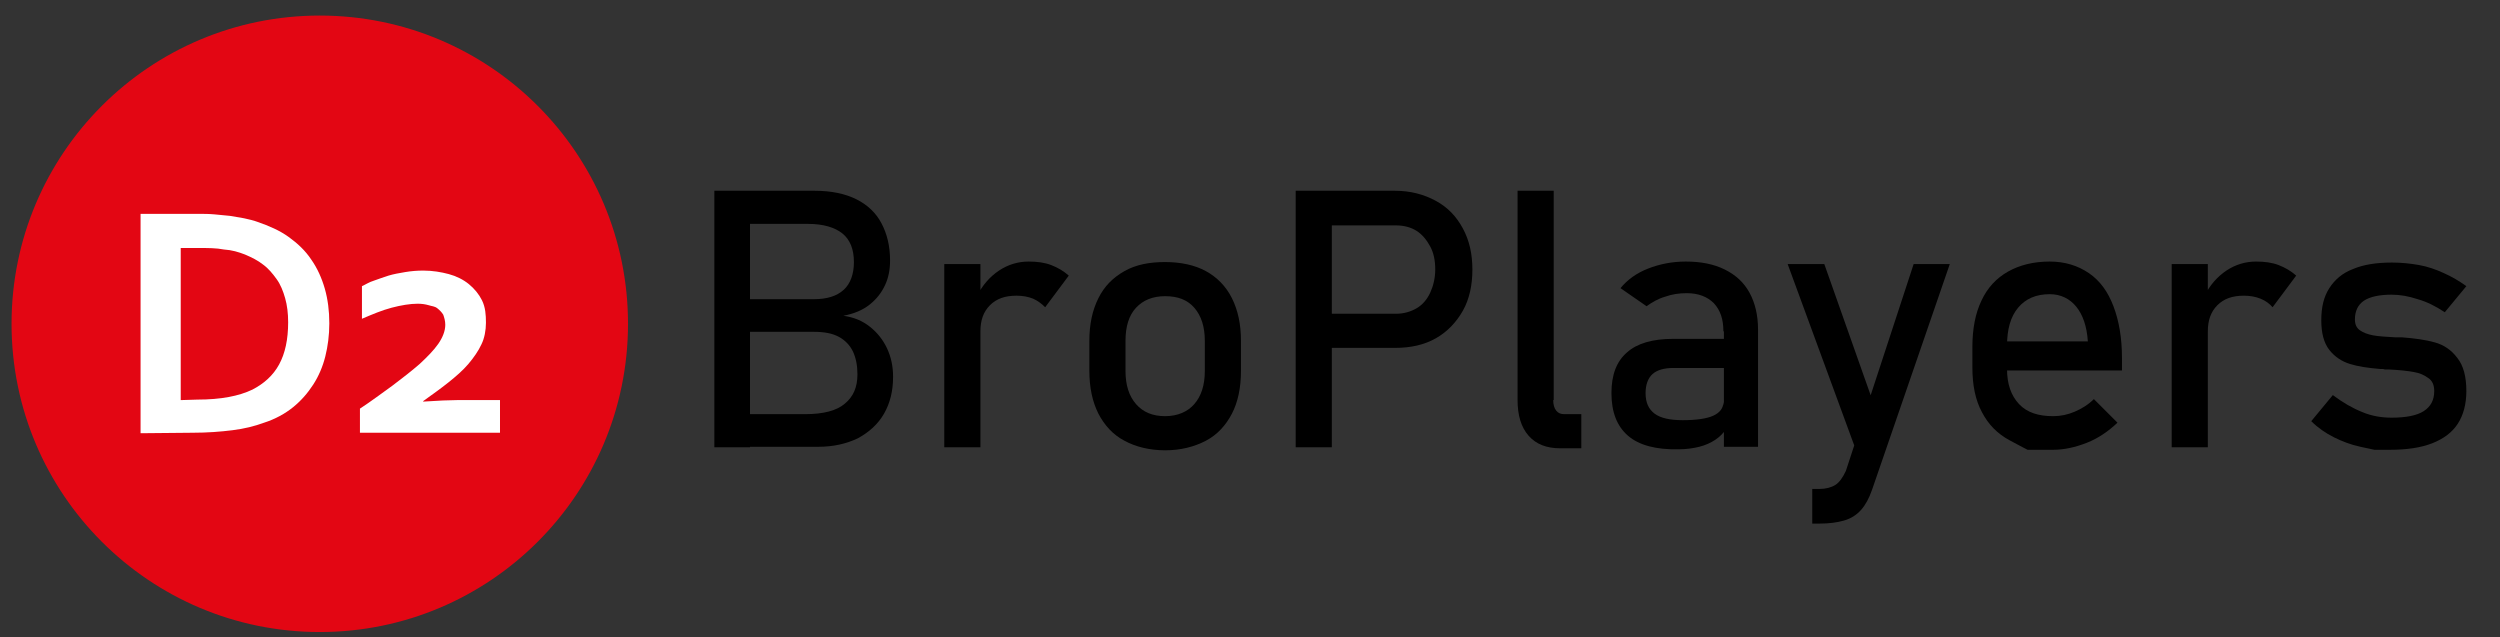 <?xml version="1.0" encoding="utf-8"?>
<!-- Generator: Adobe Illustrator 22.0.1, SVG Export Plug-In . SVG Version: 6.00 Build 0)  -->
<svg version="1.1" id="Слой_1" xmlns="http://www.w3.org/2000/svg" xmlns:xlink="http://www.w3.org/1999/xlink" x="0px" y="0px"
	 viewBox="0 0 498 126.9" style="enable-background:new 0 0 498 126.9;" xml:space="preserve">
<rect x="0" y="0" width="498" height="126.9" fill="#333333" stroke="none"/>
<style type="text/css">
	.st0{fill:url(#SVGID_1_);}
	.st1{enable-background:new    ;}
	.st2{fill:currentColor;}
	.st3{fill:none;}
	.st4{fill:#fff;}
</style>
<g>
	
		<radialGradient id="SVGID_1_" cx="63.725" cy="893.975" r="61.4" gradientTransform="matrix(1 0 0 1 0 -829.5)" gradientUnits="userSpaceOnUse">
		<stop  offset="0" style="stop-color:#e30613"/>
		<stop  offset="0.106" style="stop-color:#e30613"/>
		<stop  offset="0.392" style="stop-color:#e30613"/>
		<stop  offset="0.686" style="stop-color:#e30613"/>
		<stop  offset="1" style="stop-color:#e30613"/>
	</radialGradient>
	<circle class="st0" cx="63.7" cy="64.5" r="61.4"/>
	<g class="st1">
		<path class="st4" d="M28,86.3V42.6h11.6c1,0,2,0,3.1,0.1c1,0.1,2,0.2,3.1,0.3c1,0.2,2,0.3,2.9,0.5c0.9,0.2,1.8,0.4,2.6,0.7
			c2.3,0.8,4.4,1.7,6.2,3s3.3,2.7,4.5,4.5c1.2,1.7,2.1,3.7,2.7,5.8c0.6,2.1,0.9,4.4,0.9,6.9c0,2.4-0.3,4.6-0.8,6.6
			c-0.5,2-1.3,3.9-2.4,5.6c-1.1,1.7-2.4,3.2-4,4.5c-1.6,1.3-3.6,2.4-5.8,3.1c-1.9,0.7-3.9,1.2-6.3,1.5s-5,0.5-7.9,0.5L28,86.3
			L28,86.3z M39.3,79.6c4.7,0,8.3-0.7,11-2c2.3-1.2,4.1-2.8,5.3-5s1.8-5,1.8-8.4c0-1.8-0.2-3.4-0.6-4.8s-0.9-2.7-1.7-3.8
			c-0.8-1.1-1.6-2.1-2.7-2.9c-1-0.8-2.2-1.4-3.6-2c-1.3-0.5-2.6-0.9-4.2-1c-1.5-0.3-3.2-0.3-5.1-0.3H36v30.3L39.3,79.6L39.3,79.6z"
			/>
		<path class="st4" d="M96.8,64.3c0,1.5-0.3,3.1-0.9,4.3c-0.6,1.3-1.5,2.6-2.6,3.9c-1.1,1.3-2.5,2.5-4,3.7c-1.5,1.2-3.2,2.4-5,3.7
			V80c3-0.2,5.3-0.3,6.7-0.3h8.6v6.5H71.7v-4.8c2.3-1.5,4.4-3.1,6.5-4.6c2-1.5,3.9-3,5.4-4.3c1.5-1.4,2.8-2.7,3.7-4s1.4-2.6,1.4-3.8
			c0-0.8-0.2-1.4-0.4-2c-0.3-0.5-0.7-0.9-1.2-1.3S86,61,85.4,60.8c-0.7-0.2-1.4-0.3-2.2-0.3c-1.5,0-3.3,0.3-5.2,0.8
			c-1.9,0.5-3.8,1.3-5.9,2.2V57c0.7-0.3,1.4-0.8,2.4-1.1c0.9-0.3,1.9-0.7,2.9-1c1-0.3,2.1-0.5,3.3-0.7c1.2-0.2,2.4-0.3,3.6-0.3
			c1.9,0,3.6,0.3,5.1,0.7c1.5,0.4,2.9,1.1,4,2c1.1,0.9,2,2,2.6,3.2C96.7,61.2,96.8,62.7,96.8,64.3z"/>
	</g>
	<polygon class="st3" points="235,-35.2 232.2,-35.2 232.2,-35.2 	"/>
	<g>
		<path class="st2" d="M142.3,38h7.1v51.1h-7.1V38z M146.5,82.5h13.9c3.6,0,6.3-0.7,7.9-2.1c1.7-1.4,2.5-3.3,2.5-5.8v-0.1
			c0-1.7-0.3-3.2-0.9-4.5c-0.6-1.2-1.5-2.2-2.8-2.9s-2.9-1-5-1h-15.6v-6.5h15.6c2.6,0,4.6-0.6,6-1.9c1.3-1.2,2-3.1,2-5.5
			c0-2.6-0.8-4.5-2.3-5.7s-3.8-1.9-6.8-1.9h-14.6V38h15.9c3.3,0,6.1,0.6,8.3,1.7s3.9,2.7,5,4.8s1.7,4.5,1.7,7.4c0,1.8-0.3,3.4-1,4.9
			s-1.7,2.8-3.1,3.9s-3.1,1.8-5.2,2.2c2.1,0.3,3.8,1,5.3,2.2c1.5,1.2,2.6,2.6,3.4,4.3c0.8,1.7,1.2,3.6,1.2,5.6v0.1
			c0,2.8-0.6,5.2-1.8,7.3s-3,3.7-5.2,4.9c-2.3,1.1-4.9,1.7-7.9,1.7h-16.5L146.5,82.5L146.5,82.5z"/>
		<path class="st2" d="M188.1,52.6h7.2v36.5h-7.2V52.6z M205.8,59.5c-1-0.4-2.1-0.6-3.3-0.6c-2.3,0-4,0.6-5.3,1.9
			c-1.3,1.3-1.9,3-1.9,5.2l-0.7-7c1.1-2.2,2.6-3.9,4.4-5.1c1.8-1.2,3.8-1.8,5.9-1.8c1.7,0,3.2,0.2,4.5,0.7s2.5,1.2,3.5,2.1l-4.7,6.3
			C207.5,60.5,206.7,59.9,205.8,59.5z"/>
		<path class="st2" d="M224,87.8c-2.3-1.2-4-3.1-5.2-5.4c-1.2-2.4-1.8-5.2-1.8-8.6v-5.9c0-3.3,0.6-6.1,1.8-8.5s2.9-4.1,5.2-5.4
			s5-1.8,8.1-1.8s5.9,0.6,8.1,1.8s4,3,5.2,5.4s1.8,5.2,1.8,8.5v6c0,3.3-0.6,6.2-1.8,8.5s-2.9,4.2-5.2,5.4c-2.3,1.2-5,1.9-8.1,1.9
			S226.2,89,224,87.8z M237.9,80.5c1.4-1.6,2.1-3.8,2.1-6.6v-6c0-2.8-0.7-5-2.1-6.6s-3.3-2.3-5.8-2.3s-4.4,0.8-5.8,2.3
			s-2.1,3.7-2.1,6.6v6c0,2.8,0.7,5,2.1,6.6c1.4,1.6,3.3,2.4,5.8,2.4S236.6,82,237.9,80.5z"/>
		<path class="st2" d="M258.1,38h7.2v51.1h-7.2L258.1,38L258.1,38z M261.8,62.5h16.3c1.5,0,2.9-0.4,4.1-1.1c1.2-0.7,2.1-1.8,2.7-3.1
			s1-2.9,1-4.6c0-1.8-0.3-3.3-1-4.6s-1.6-2.4-2.7-3.1s-2.5-1.1-4.1-1.1h-16.3V38h16.1c3,0,5.7,0.7,8.1,2s4.1,3.1,5.4,5.5
			s1.9,5.1,1.9,8.2c0,3.1-0.6,5.9-1.9,8.2c-1.3,2.3-3.1,4.2-5.4,5.5s-5,1.9-8.1,1.9h-16.1V62.5z"/>
		<path class="st2" d="M309.4,79.7c0,0.9,0.2,1.6,0.6,2.1s0.9,0.7,1.6,0.7h3.4v6.8h-4.2c-2.7,0-4.8-0.8-6.3-2.5s-2.2-4.1-2.2-7.1V38
			h7.2v41.7H309.4z"/>
		<path class="st2" d="M324.3,86.8c-2.2-1.9-3.3-4.7-3.3-8.5c0-3.6,1-6.3,3.1-8.1c2-1.8,5.1-2.7,9.2-2.7h10.4l0.5,5.8h-10.8
			c-1.9,0-3.3,0.4-4.2,1.2c-0.9,0.8-1.4,2.1-1.4,3.8c0,1.9,0.6,3.2,1.8,4.1c1.2,0.9,3.1,1.3,5.6,1.3c2.7,0,4.8-0.3,6.1-0.9
			c1.3-0.6,2-1.5,2-2.7l0.7,5.1c-0.6,1-1.4,1.8-2.3,2.4s-2,1.1-3.2,1.4s-2.6,0.5-4.1,0.5C329.9,89.6,326.5,88.7,324.3,86.8z
			 M343.3,66c0-2.4-0.6-4.2-1.9-5.6c-1.3-1.3-3.1-2-5.4-2c-1.5,0-2.9,0.2-4.3,0.7c-1.4,0.4-2.6,1.1-3.7,1.9l-5.2-3.6
			c1.4-1.7,3.2-3,5.5-3.9s4.8-1.4,7.5-1.4c3,0,5.6,0.5,7.8,1.6c2.2,1.1,3.8,2.6,4.9,4.6s1.7,4.5,1.7,7.3V89h-6.8V66H343.3z"/>
		<path class="st2" d="M356.1,52.6h7.3l11.2,31.7l-4,7.8L356.1,52.6z M388.4,52.6l-15.5,45c-0.6,1.7-1.3,3-2.2,4s-2,1.7-3.4,2.1
			s-3,0.6-4.9,0.6H361v-6.9h1.4c1.3,0,2.4-0.3,3.2-0.8s1.5-1.5,2.1-2.8l13.5-41.2L388.4,52.6L388.4,52.6z"/>
		<path class="st2" d="M403.9,89.6c0,0-1.2-0.6-3.6-1.9s-4.2-3.1-5.5-5.6c-1.3-2.4-1.9-5.4-1.9-8.9v-4.1c0-3.6,0.6-6.7,1.8-9.2
			c1.2-2.6,3-4.5,5.3-5.8s5.1-2,8.3-2c3,0,5.6,0.8,7.8,2.3c2.2,1.5,3.8,3.7,4.9,6.6s1.7,6.3,1.7,10.4v2.4h-24.6V68h17.8
			c-0.2-3-1-5.3-2.3-6.9s-3.1-2.5-5.3-2.5c-2.7,0-4.8,0.9-6.3,2.7s-2.2,4.3-2.2,7.6v4.6c0,3,0.8,5.3,2.4,7s3.9,2.4,6.8,2.4
			c1.5,0,2.9-0.3,4.3-0.9s2.7-1.4,3.8-2.5l4.7,4.7c-1.8,1.7-3.8,3.1-6.1,4s-4.5,1.4-6.8,1.4C405.6,89.6,403.9,89.6,403.9,89.6z"/>
		<path class="st2" d="M432.6,52.6h7.2v36.5h-7.2V52.6z M450.3,59.5c-1-0.4-2.1-0.6-3.3-0.6c-2.3,0-4,0.6-5.3,1.9
			c-1.3,1.3-1.9,3-1.9,5.2l-0.7-7c1.1-2.2,2.6-3.9,4.4-5.1c1.8-1.2,3.8-1.8,5.9-1.8c1.7,0,3.2,0.2,4.5,0.7s2.5,1.2,3.5,2.1l-4.7,6.3
			C452.1,60.5,451.3,59.9,450.3,59.5z"/>
		<path class="st2" d="M473,89.6c0,0-0.9-0.2-2.8-0.6s-3.7-1.1-5.3-1.9s-3.2-1.9-4.5-3.2l4.3-5.2c2,1.5,3.9,2.6,5.9,3.4
			c1.9,0.8,3.9,1.1,5.8,1.1c2.8,0,5-0.4,6.4-1.3s2.1-2.2,2.1-4c0-1.2-0.4-2.1-1.2-2.6c-0.8-0.6-1.7-1-2.9-1.2
			c-1.1-0.2-2.8-0.4-4.9-0.5c-0.2,0-0.4,0-0.6,0s-0.4,0-0.6-0.1c-0.1,0-0.2,0-0.3,0c-0.1,0-0.2,0-0.3,0c-2.4-0.2-4.4-0.5-6-1
			s-3-1.4-4.1-2.8s-1.6-3.4-1.6-5.9c0-2.6,0.5-4.7,1.6-6.4s2.6-3,4.7-3.8c2.1-0.9,4.7-1.3,7.8-1.3c1.9,0,3.7,0.2,5.4,0.5
			s3.4,0.9,4.9,1.6c1.6,0.7,3.1,1.6,4.5,2.6l-4.3,5.2c-1.8-1.2-3.6-2.1-5.4-2.6c-1.8-0.6-3.5-0.9-5.2-0.9c-2.4,0-4.3,0.4-5.5,1.2
			s-1.8,2.1-1.8,3.7c0,1,0.3,1.7,1,2.2s1.6,0.8,2.6,1c1.1,0.2,2.6,0.3,4.5,0.4c0.1,0,0.3,0,0.4,0s0.3,0,0.5,0c0.1,0,0.1,0,0.2,0
			s0.1,0,0.2,0c2.6,0.2,4.7,0.5,6.5,1s3.3,1.5,4.5,3.1c1.2,1.5,1.8,3.7,1.8,6.6c0,2.6-0.6,4.8-1.7,6.5s-2.8,3-5.1,3.9
			c-2.3,0.9-5.1,1.3-8.5,1.3C474.1,89.6,473,89.6,473,89.6z"/>
	</g>
</g>
</svg>
